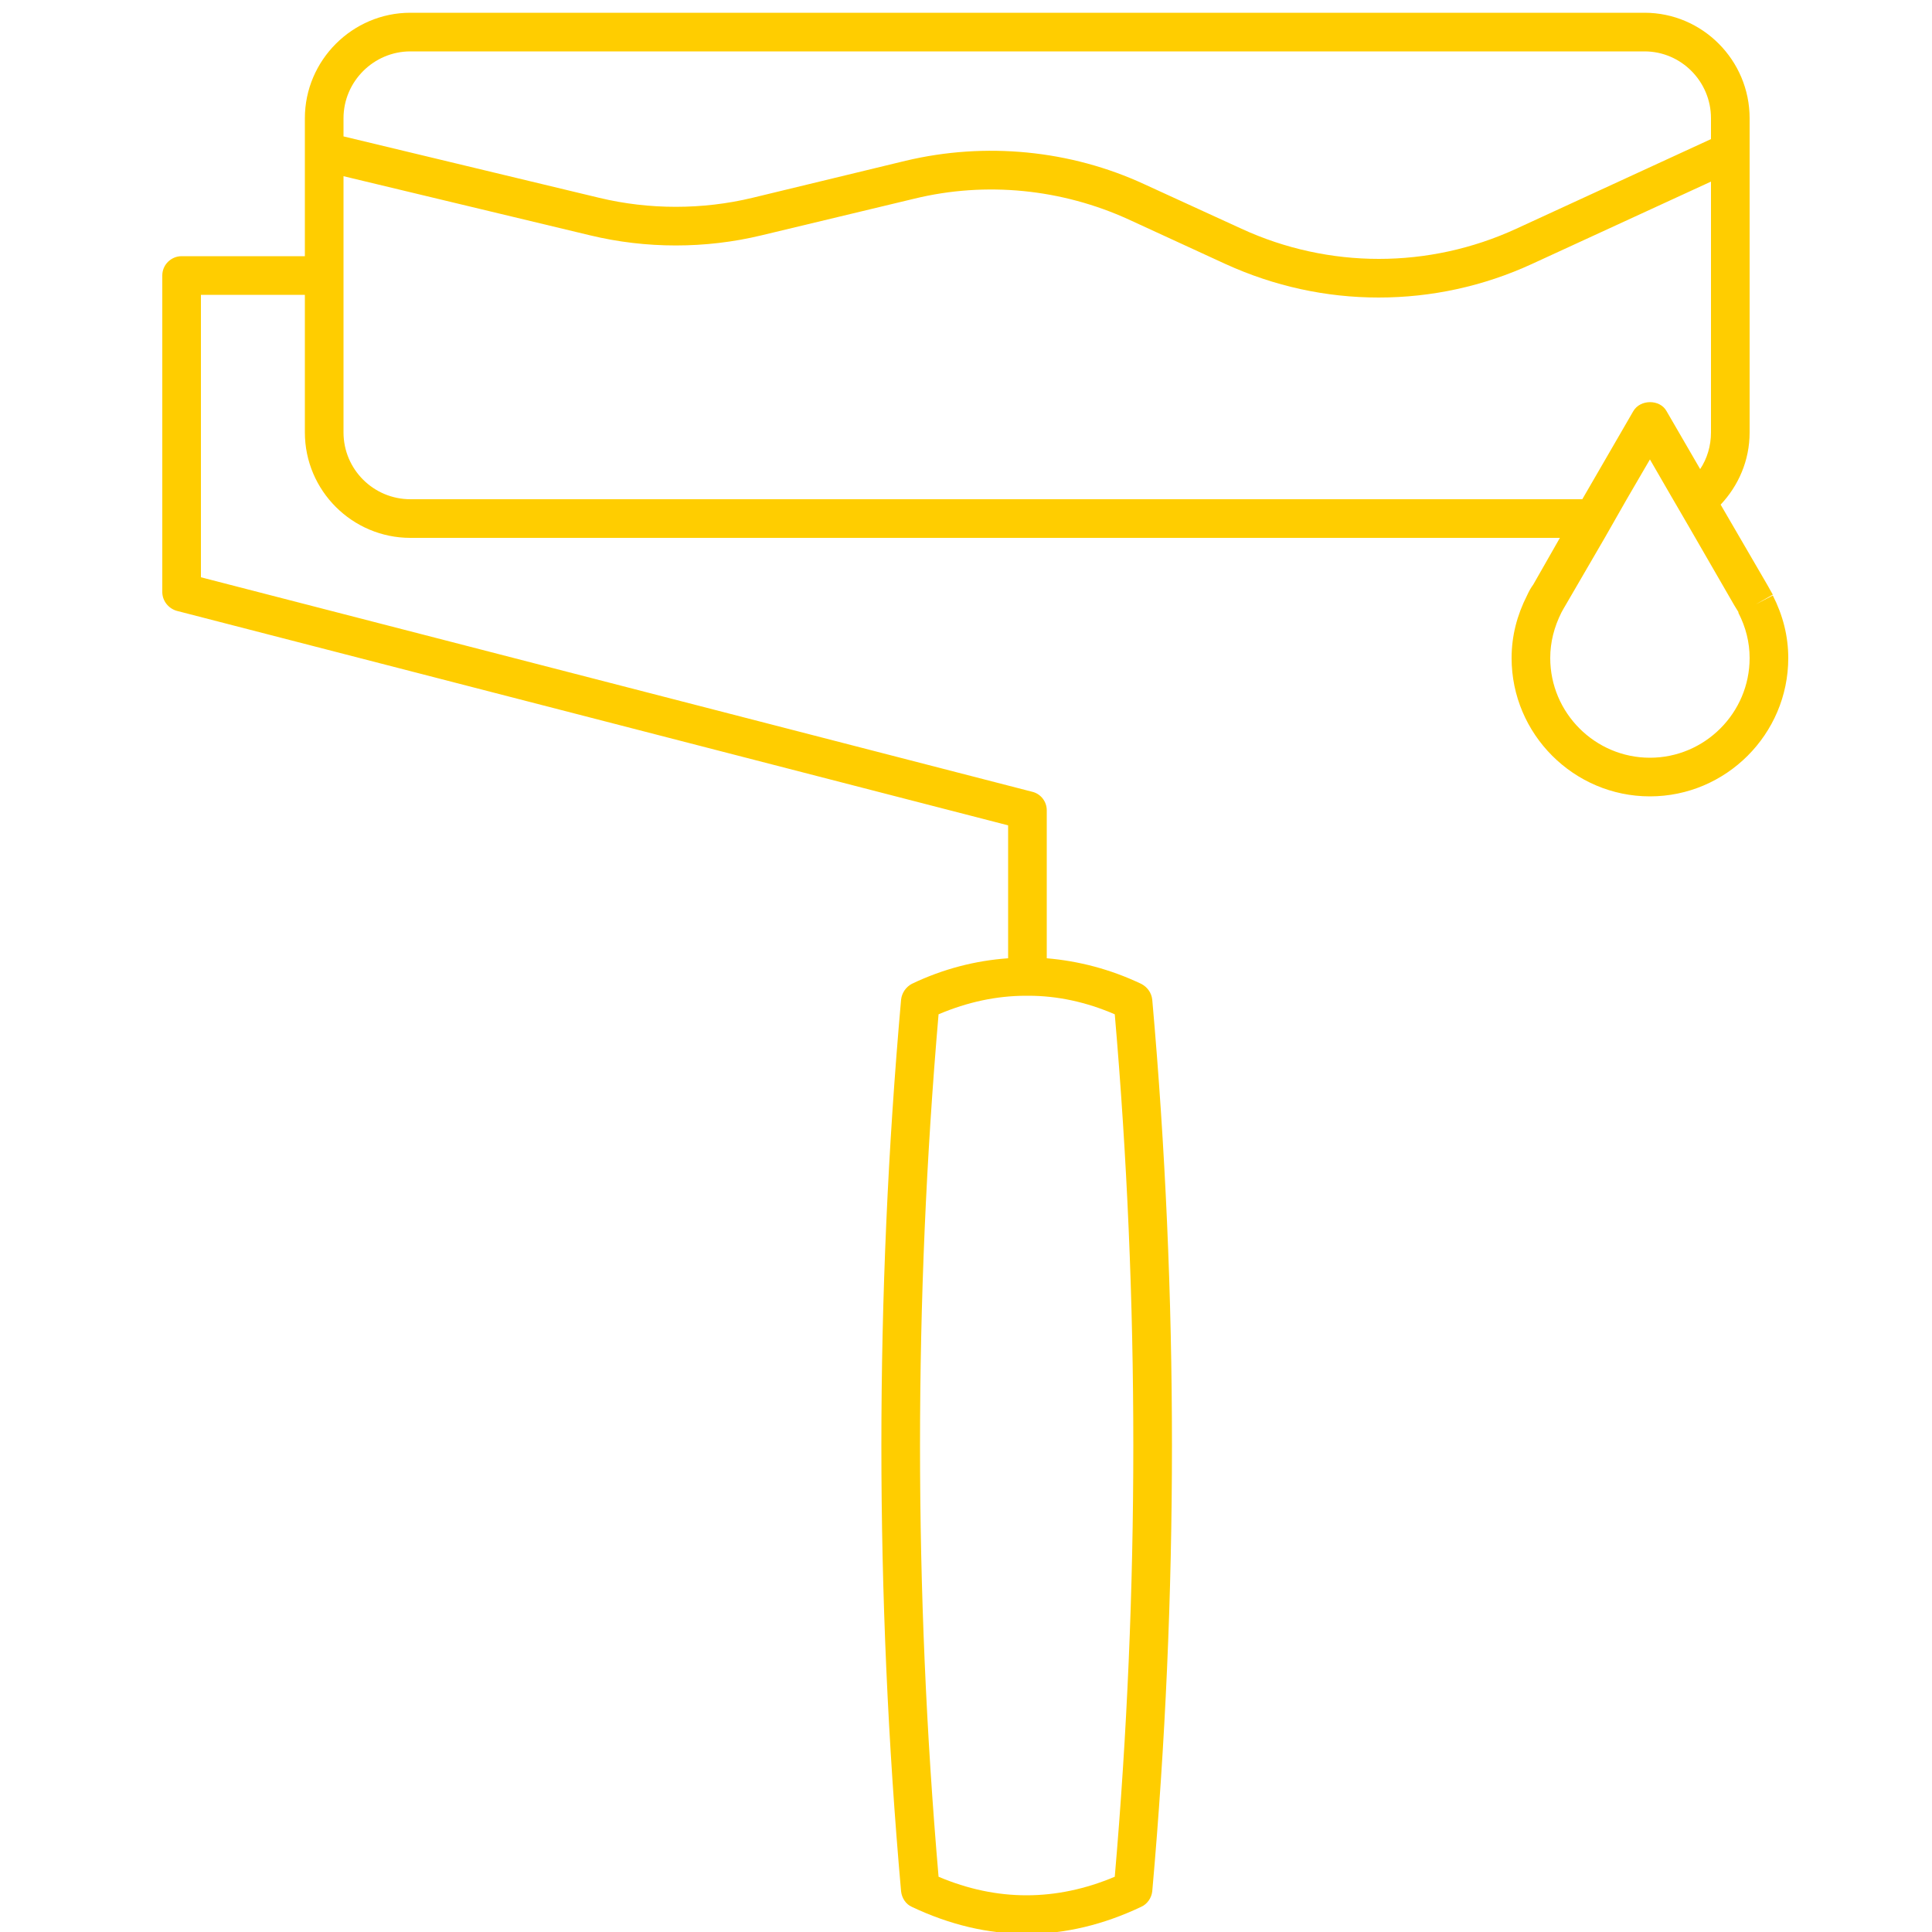 <?xml version="1.0" encoding="UTF-8"?><svg id="uuid-0e35fe21-d639-42d3-9003-8e744695ef1d" xmlns="http://www.w3.org/2000/svg" viewBox="0 0 50 50"><path d="M42.7,19.61c1.42,0,2.58-1.16,2.58-2.58,0-.41-.1-.8-.29-1.17h0v-.02c-.04-.06-.07-.12-.11-.18l-1.16-2.01-.5-.86-.52-.9-.6,1.03-.57,1-1,1.72c-.05,.08-.08,.14-.12,.21-.19,.38-.29,.77-.29,1.18,0,1.42,1.16,2.58,2.58,2.58Zm-13.85,28.96c.64-7.41,.64-14.92,0-22.32-.74-.32-1.49-.48-2.23-.48h-.07c-.75,0-1.51,.16-2.26,.48-.64,7.4-.64,14.91,0,22.32,1.51,.64,3.04,.64,4.56,0ZM19.47,5.12l3.97-.96c2.06-.49,4.26-.28,6.18,.61l2.51,1.15c2.26,1.04,4.85,1.04,7.11,0l5.04-2.32v-.54c0-.95-.77-1.73-1.72-1.73H10.62c-.95,0-1.73,.78-1.73,1.73v.47l6.62,1.59c1.29,.31,2.67,.31,3.96,0Zm4.2,.02l-3.96,.95c-1.45,.35-2.99,.35-4.44,0l-6.38-1.53v6.63c0,.96,.78,1.73,1.73,1.73h30.33l1.32-2.28c.18-.31,.69-.31,.86,0l.87,1.5c.18-.27,.28-.6,.28-.95V4.7l-4.63,2.13c-1.26,.58-2.61,.87-3.97,.87s-2.7-.29-3.97-.87l-2.5-1.15c-1.73-.79-3.69-.99-5.54-.54ZM4.2,15.32V7.13c0-.28,.23-.5,.5-.5h3.19V3.06c0-1.5,1.23-2.73,2.73-2.73h31.94c1.5,0,2.72,1.23,2.72,2.73V11.19c0,.73-.29,1.38-.75,1.87l1.21,2.08c.04,.07,.09,.16,.14,.25l-.44,.25,.44-.23c.26,.51,.4,1.05,.4,1.62,0,1.97-1.61,3.58-3.58,3.58s-3.58-1.61-3.58-3.58c0-.57,.14-1.11,.4-1.62,.05-.11,.1-.2,.16-.28l.69-1.21H10.62c-1.5,0-2.73-1.22-2.73-2.73v-3.56h-2.69v7.31l21.51,5.55c.22,.05,.38,.25,.38,.48v3.83c.82,.07,1.64,.28,2.44,.66,.16,.08,.27,.23,.29,.41,.68,7.66,.68,15.42,0,23.08-.02,.17-.13,.33-.29,.4-.97,.46-1.96,.7-2.96,.7s-2-.24-2.97-.7c-.16-.07-.26-.23-.28-.4-.68-7.66-.68-15.42,0-23.08,.02-.18,.13-.33,.28-.41,.82-.39,1.65-.6,2.49-.66v-3.44L4.58,15.81c-.22-.06-.38-.26-.38-.49Z" fill="#FFCD00"/></svg>